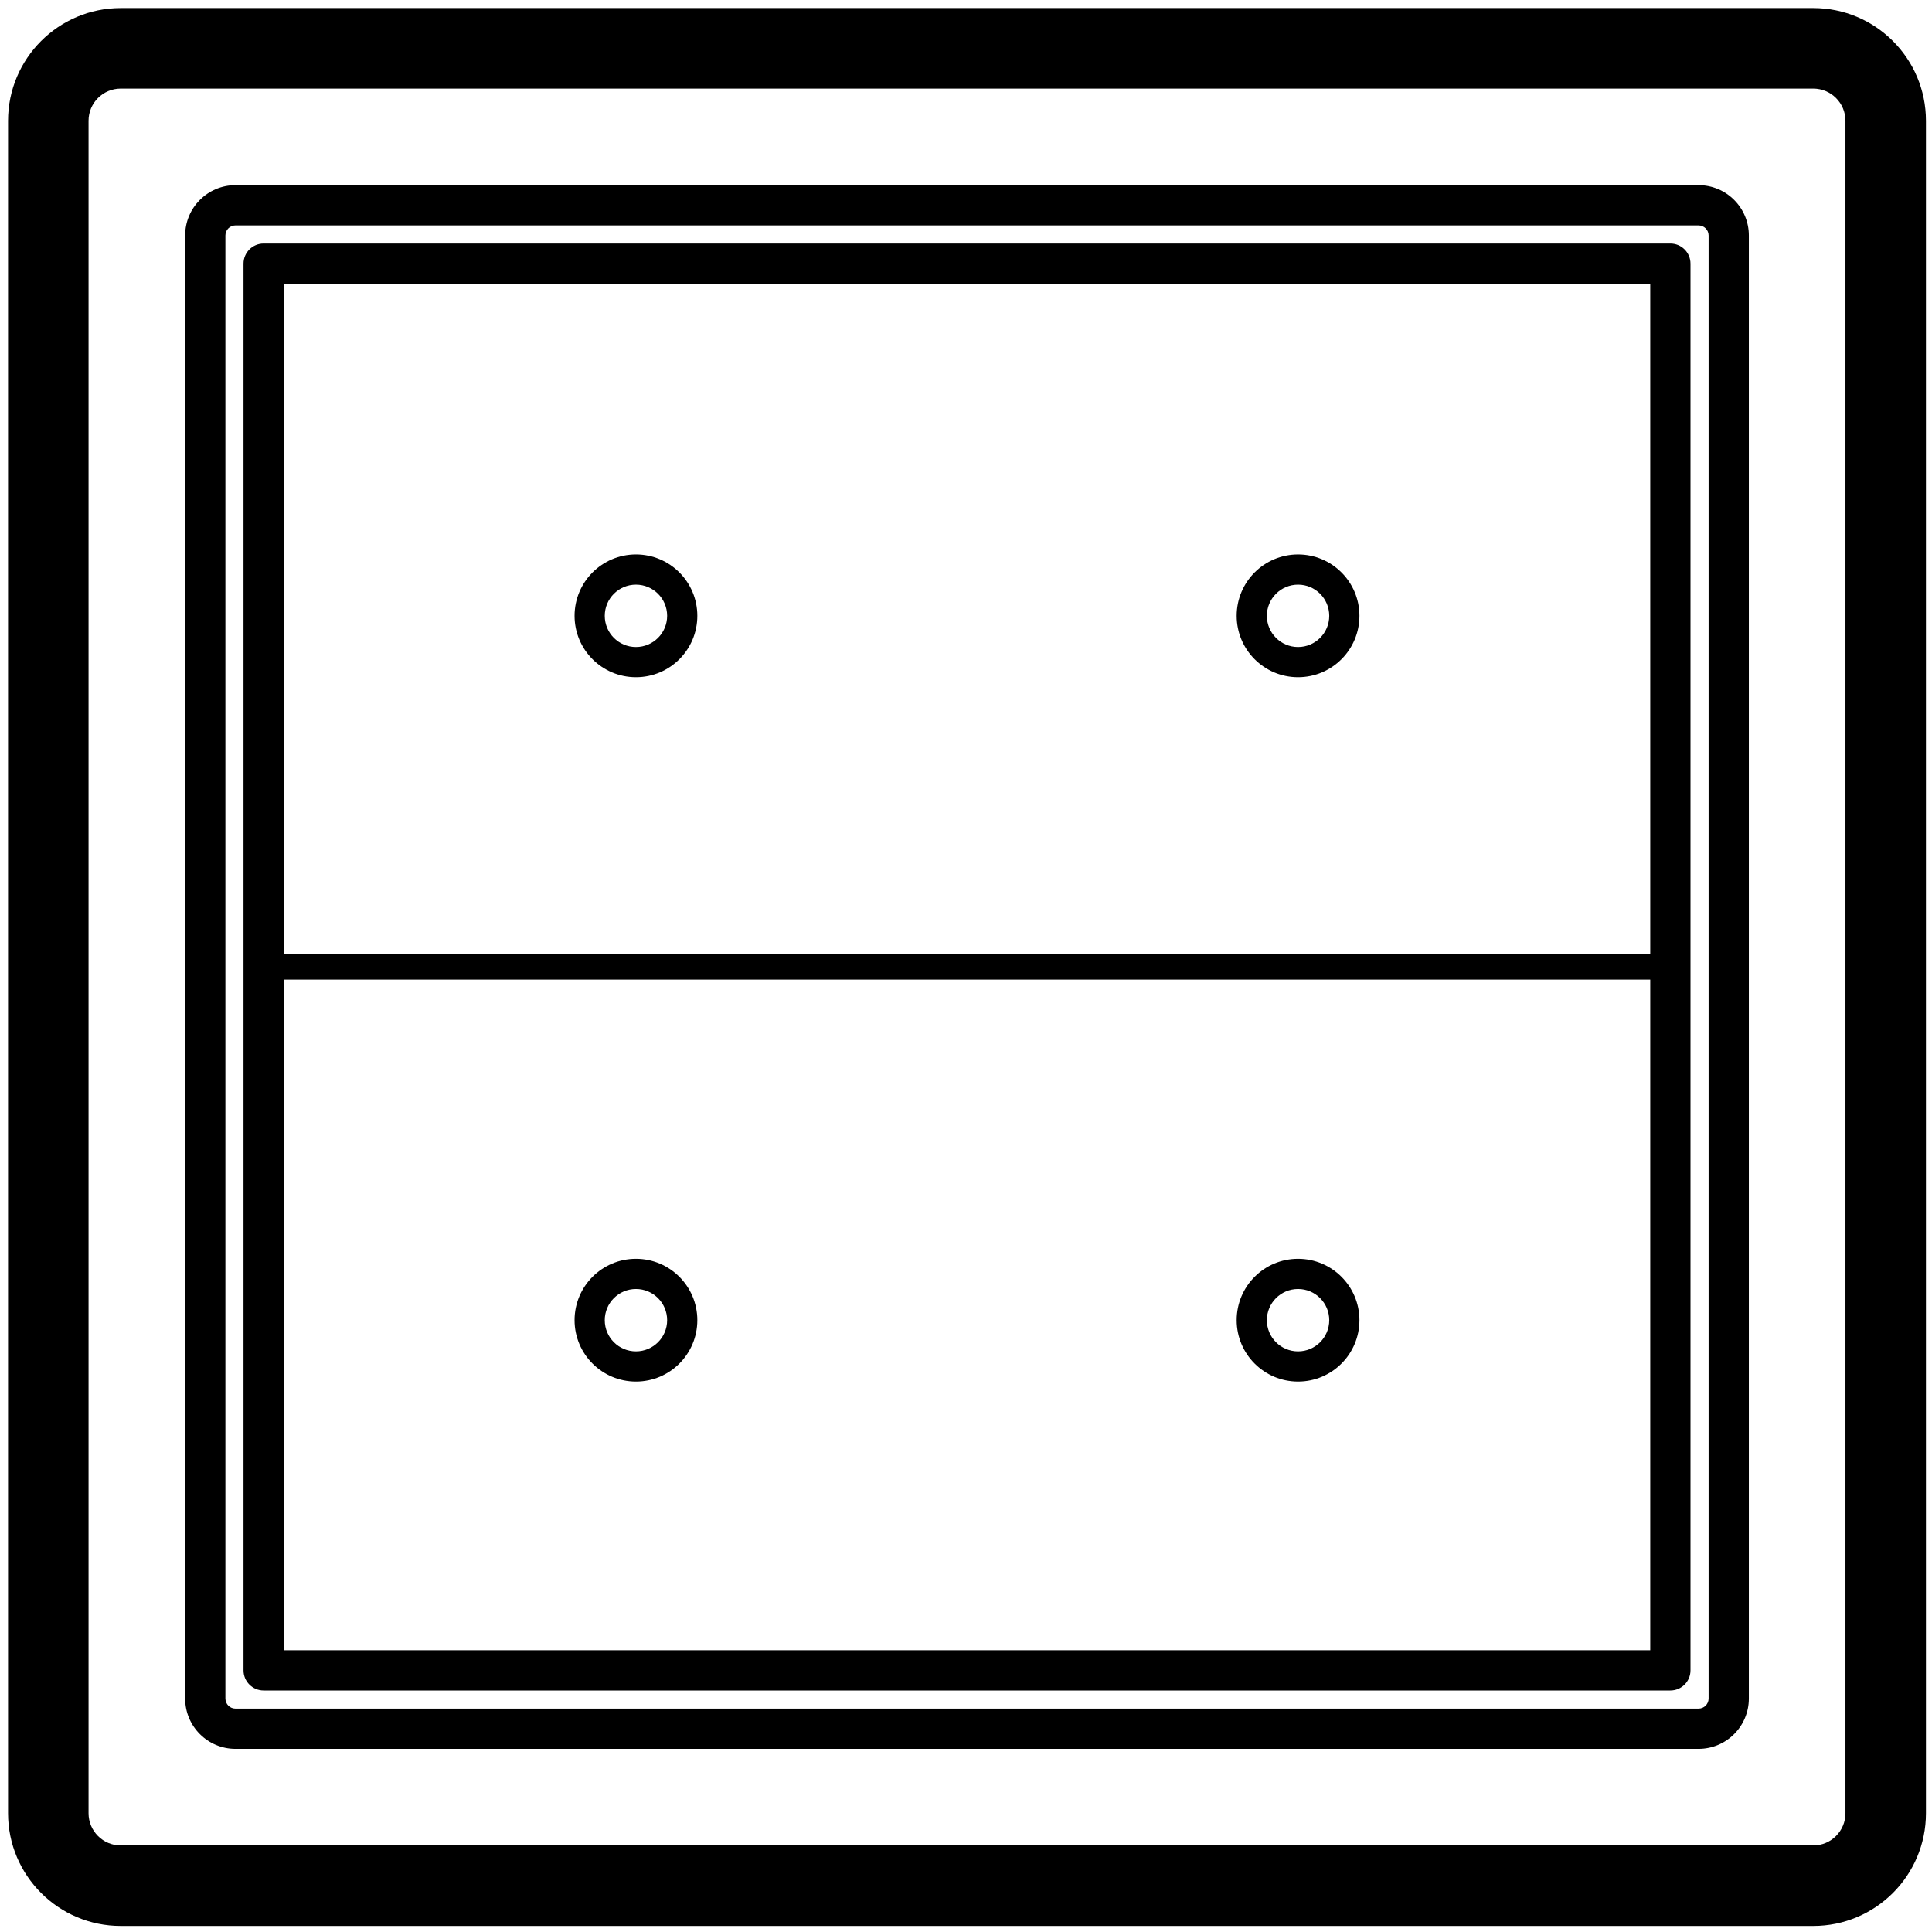 <?xml version="1.0" encoding="UTF-8"?>
<svg width="960px" height="960px" viewBox="0 0 960 960" version="1.1" xmlns="http://www.w3.org/2000/svg" xmlns:xlink="http://www.w3.org/1999/xlink">
    <!-- Generator: Sketch 60.1 (88133) - https://sketch.com -->
    <title>com.aqara/drivers/Opple4/assets/icon</title>
    <desc>Created with Sketch.</desc>
    <g id="com.aqara/drivers/Opple4/assets/icon" stroke="none" stroke-width="1" fill="none" fill-rule="evenodd">
        <path d="M901,4 C931.928,4 957,29.072 957,60 L957,60 L957,901 C957,931.928 931.928,957 901,957 L901,957 L60,957 C29.072,957 4,931.928 4,901 L4,901 L4,60 C4,29.072 29.072,4 60,4 L60,4 Z M901,44 L60,44 C51.163,44 44,51.163 44,60 L44,60 L44,901 C44,909.837 51.163,917 60,917 L60,917 L901,917 C909.837,917 917,909.837 917,901 L917,901 L917,60 C917,51.163 909.837,44 901,44 L901,44 Z M844,92 C857.807,92 869,103.193 869,117 L869,117 L869,844 C869,857.807 857.807,869 844,869 L844,869 L117,869 C103.193,869 92,857.807 92,844 L92,844 L92,117 C92,103.193 103.193,92 117,92 L117,92 Z M844,112 L117,112 C114.239,112 112,114.239 112,117 L112,117 L112,844 C112,846.761 114.239,849 117,849 L117,849 L844,849 C846.761,849 849,846.761 849,844 L849,844 L849,117 C849,114.239 846.761,112 844,112 L844,112 Z M830,121 C835.523,121 840,125.477 840,131 L840,131 L840,830 C840,835.523 835.523,840 830,840 L830,840 L131,840 C125.477,840 121,835.523 121,830 L121,830 L121,131 C121,125.477 125.477,121 131,121 L131,121 Z M820,486.75 L141,486.75 L141,820 L820,820 L820,486.75 Z M316,625.5 C332.845,625.5 346.5,639.155 346.5,656 C346.5,672.845 332.845,686.5 316,686.5 C299.155,686.5 285.5,672.845 285.5,656 C285.5,639.155 299.155,625.5 316,625.5 Z M645,625.5 C661.845,625.5 675.5,639.155 675.5,656 C675.5,672.845 661.845,686.5 645,686.5 C628.155,686.5 614.5,672.845 614.5,656 C614.5,639.155 628.155,625.5 645,625.5 Z M316,640.5 C307.44,640.5 300.5,647.44 300.5,656 C300.5,664.56 307.44,671.5 316,671.5 C324.56,671.5 331.5,664.56 331.5,656 C331.5,647.44 324.56,640.5 316,640.5 Z M645,640.5 C636.44,640.5 629.5,647.44 629.5,656 C629.5,664.56 636.44,671.5 645,671.5 C653.56,671.5 660.5,664.56 660.5,656 C660.5,647.44 653.56,640.5 645,640.5 Z M820,141 L141,141 L141,474.25 L820,474.25 L820,141 Z M316,275.5 C332.845,275.5 346.5,289.155 346.5,306 C346.5,322.845 332.845,336.5 316,336.5 C299.155,336.5 285.5,322.845 285.5,306 C285.5,289.155 299.155,275.5 316,275.5 Z M645,275.5 C661.845,275.5 675.5,289.155 675.5,306 C675.5,322.845 661.845,336.5 645,336.5 C628.155,336.5 614.5,322.845 614.5,306 C614.5,289.155 628.155,275.5 645,275.5 Z M316,290.5 C307.44,290.5 300.5,297.44 300.5,306 C300.5,314.56 307.44,321.5 316,321.5 C324.56,321.5 331.5,314.56 331.5,306 C331.5,297.44 324.56,290.5 316,290.5 Z M645,290.5 C636.44,290.5 629.5,297.44 629.5,306 C629.5,314.56 636.44,321.5 645,321.5 C653.56,321.5 660.5,314.56 660.5,306 C660.5,297.44 653.56,290.5 645,290.5 Z" id="Combined-Shape" fill="#000000" fill-rule="nonzero"></path>
    </g>
</svg>